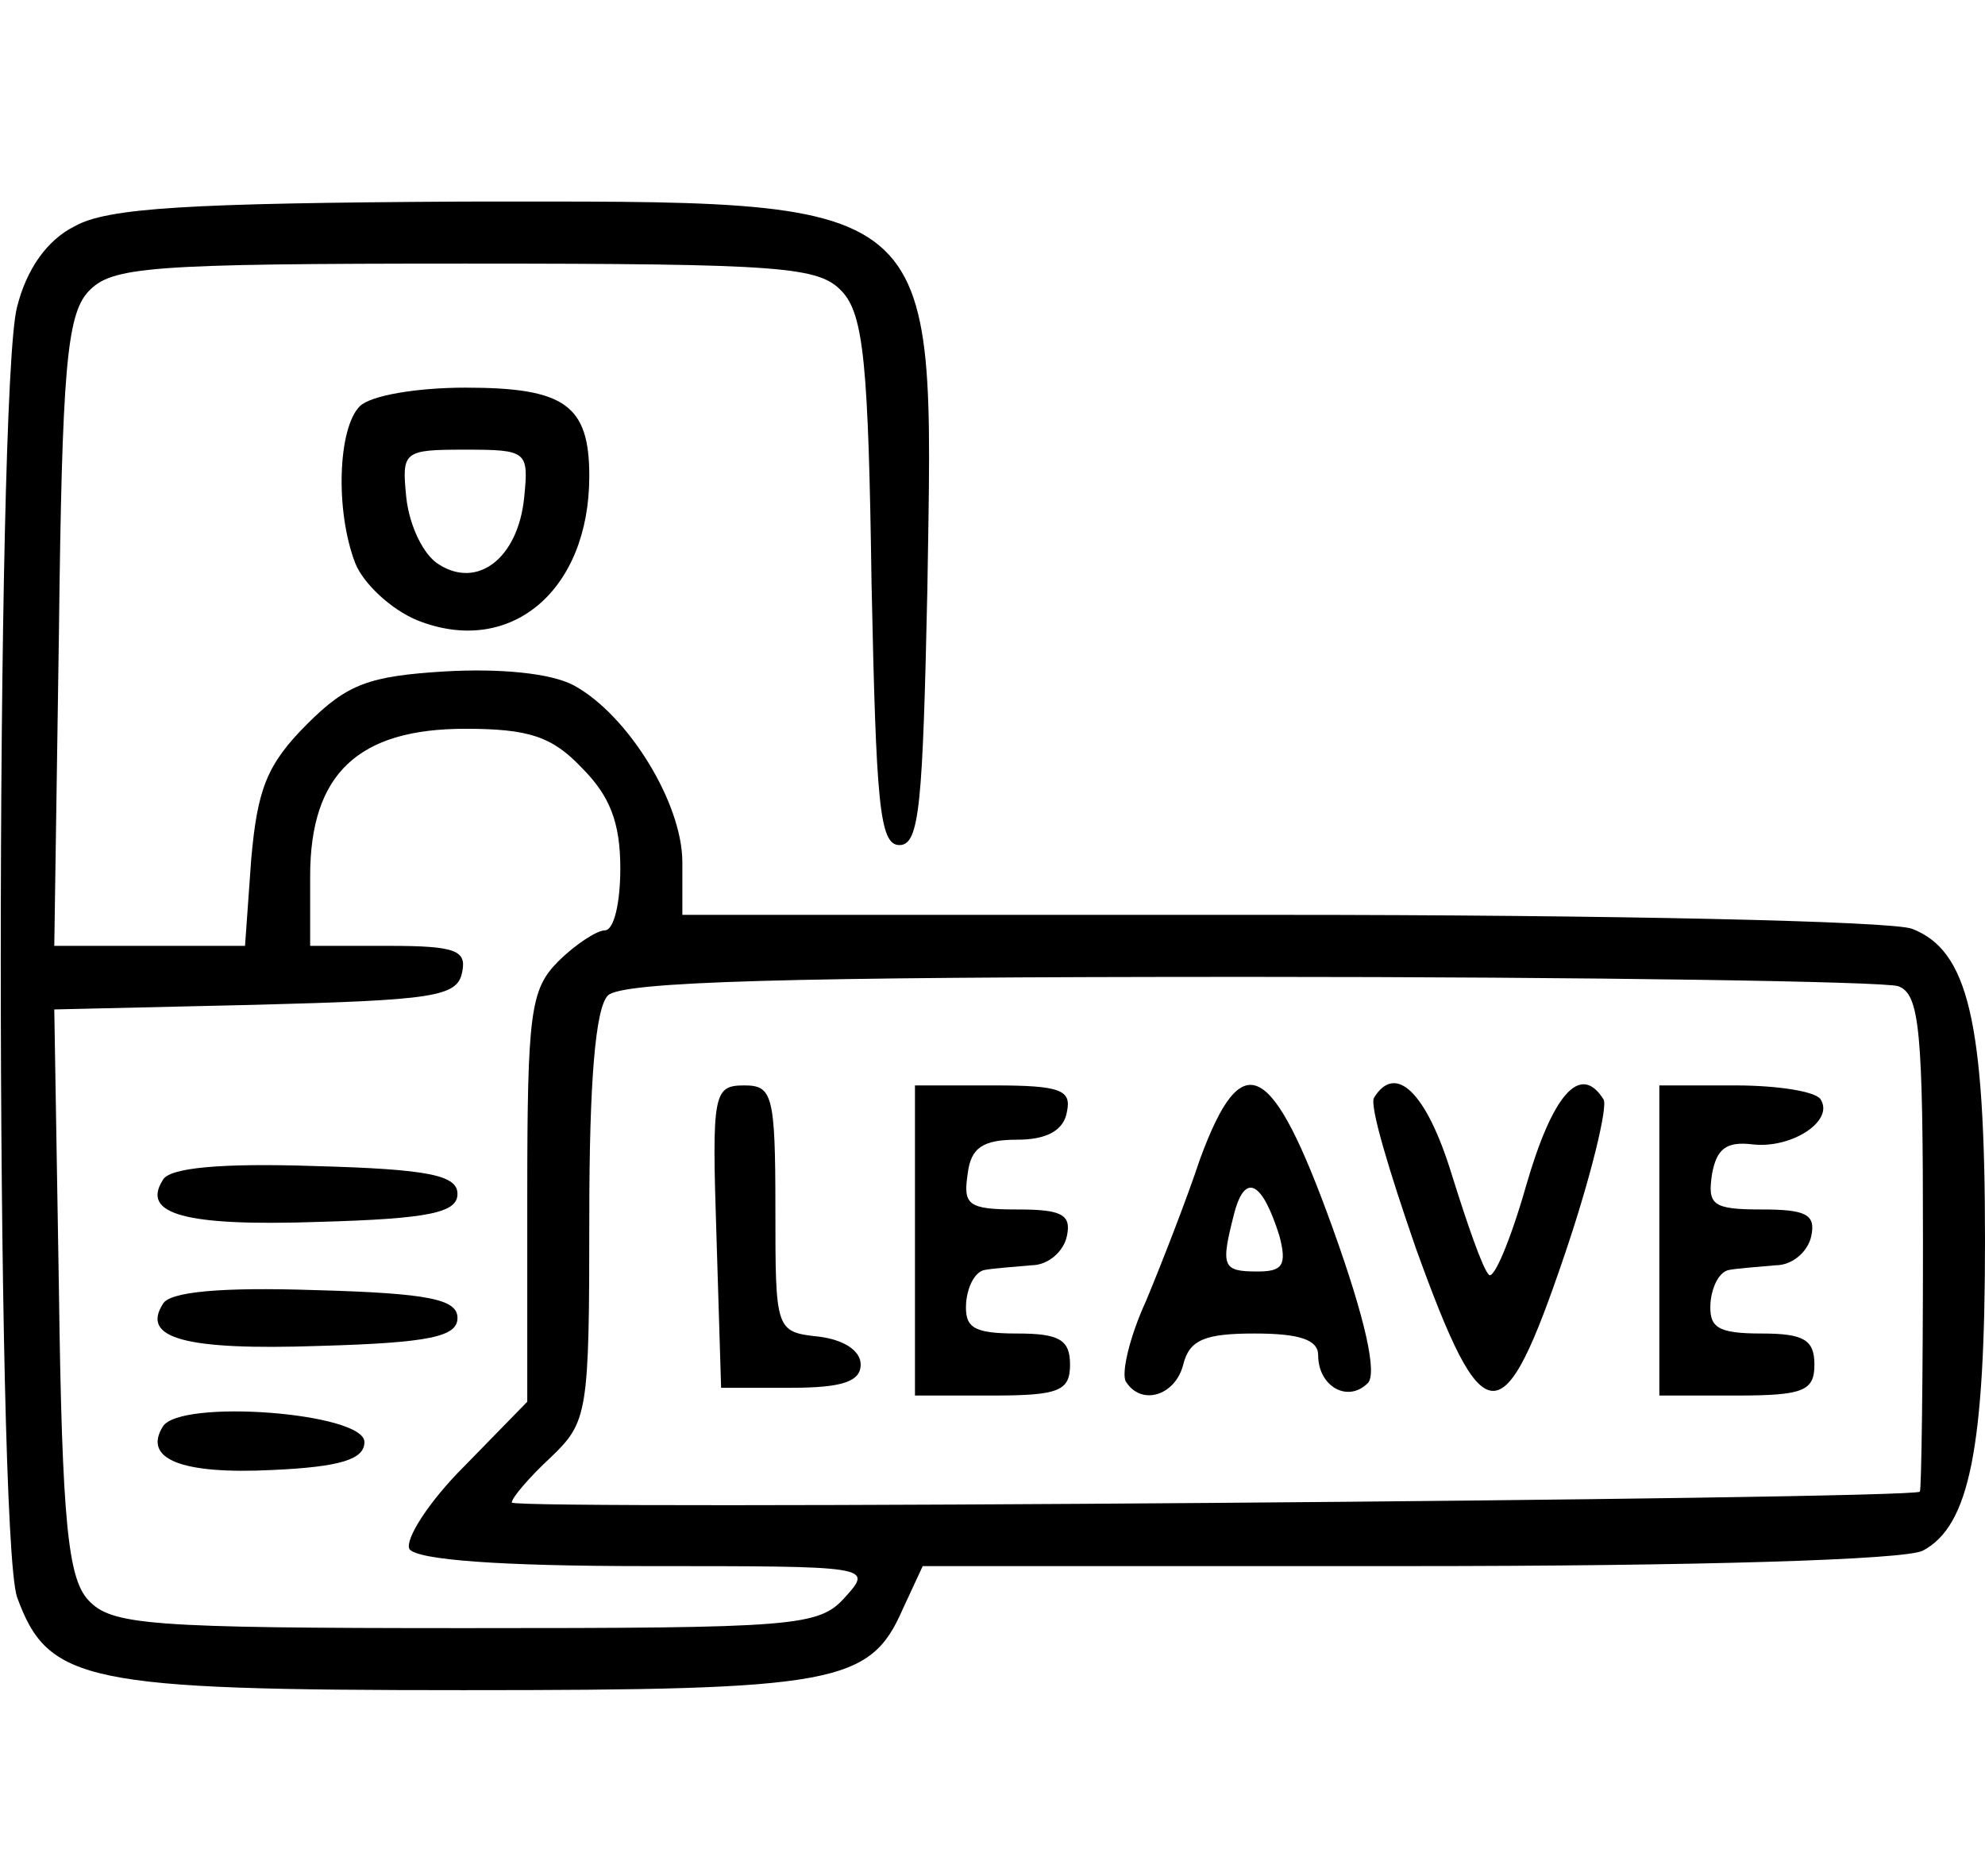 <?xml version="1.0" standalone="no"?>
<!DOCTYPE svg PUBLIC "-//W3C//DTD SVG 20010904//EN"
 "http://www.w3.org/TR/2001/REC-SVG-20010904/DTD/svg10.dtd">
<svg version="1.0" xmlns="http://www.w3.org/2000/svg"
 width="128pt" height="121pt" viewBox="0 0 128 121"
 preserveAspectRatio="xMidYMid meet">
<g transform="translate(0,121) scale(0.1,-0.1)"
fill="#000000" stroke="none">
<path d="M48 1064 c-18 -9 -31 -28 -37 -52 -14 -52 -14 -791 0 -832 20 -55 44
-60 288 -60 239 0 262 4 283 52 l13 28 313 0 c185 0 321 4 332 10 30 16 40 66
40 200 0 142 -11 187 -47 201 -13 5 -196 9 -409 9 l-384 0 0 34 c0 38 -35 95
-70 114 -15 8 -48 11 -83 9 -49 -3 -63 -8 -89 -34 -26 -26 -32 -42 -36 -87
l-4 -56 -62 0 -61 0 3 202 c2 169 5 205 19 220 15 16 38 18 243 18 206 0 228
-2 243 -18 14 -15 17 -48 19 -188 3 -142 5 -169 18 -169 13 0 15 26 18 165 4
258 13 250 -300 250 -177 -1 -229 -4 -250 -16z m327 -349 c18 -18 25 -35 25
-65 0 -22 -4 -40 -10 -40 -5 0 -19 -9 -30 -20 -18 -18 -20 -33 -20 -152 l0
-132 -41 -42 c-23 -23 -38 -47 -35 -53 5 -7 58 -11 153 -11 145 0 146 0 128
-20 -17 -19 -31 -20 -245 -20 -205 0 -228 2 -243 18 -13 14 -17 49 -19 200
l-3 181 130 3 c114 3 130 5 133 21 3 14 -4 17 -47 17 l-51 0 0 45 c0 66 31 95
100 95 41 0 56 -5 75 -25z m849 -141 c14 -5 16 -29 16 -165 0 -87 -1 -160 -2
-161 -6 -5 -908 -12 -908 -7 0 3 11 16 25 29 24 23 25 28 25 155 0 88 4 135
12 143 9 9 115 12 414 12 221 0 409 -3 418 -6z"/>
<path d="M105 449 c-14 -22 14 -30 101 -27 71 2 89 6 89 18 0 12 -18 16 -92
18 -60 2 -94 -1 -98 -9z"/>
<path d="M105 369 c-14 -22 14 -30 101 -27 71 2 89 6 89 18 0 12 -18 16 -92
18 -60 2 -94 -1 -98 -9z"/>
<path d="M105 290 c-13 -21 12 -31 71 -28 44 2 59 7 59 18 0 19 -119 28 -130
10z"/>
<path d="M462 413 l3 -98 45 0 c33 0 45 4 45 15 0 9 -11 16 -27 18 -28 3 -28
4 -28 83 0 73 -2 79 -20 79 -20 0 -21 -5 -18 -97z"/>
<path d="M590 410 l0 -100 50 0 c43 0 50 3 50 20 0 16 -7 20 -34 20 -29 0 -34
4 -33 20 1 11 6 20 12 21 5 1 19 2 30 3 11 0 21 9 23 19 3 14 -4 17 -32 17
-32 0 -35 3 -32 23 2 17 10 22 32 22 19 0 30 6 32 18 3 14 -4 17 -47 17 l-51
0 0 -100z"/>
<path d="M774 463 c-9 -27 -25 -68 -35 -92 -11 -24 -16 -47 -13 -52 10 -16 32
-9 37 11 4 16 14 20 46 20 29 0 41 -4 41 -14 0 -20 19 -31 32 -18 6 6 -1 40
-23 101 -39 108 -58 117 -85 44z m51 -50 c5 -19 2 -23 -14 -23 -23 0 -24 3
-15 38 7 26 18 20 29 -15z"/>
<path d="M886 502 c-3 -5 10 -48 27 -97 44 -122 56 -122 96 -4 17 50 28 96 25
100 -15 24 -33 3 -50 -56 -10 -35 -21 -61 -24 -57 -4 4 -14 33 -24 65 -16 52
-36 72 -50 49z"/>
<path d="M1070 410 l0 -100 50 0 c43 0 50 3 50 20 0 16 -7 20 -34 20 -29 0
-34 4 -33 20 1 11 6 20 12 21 5 1 19 2 30 3 11 0 21 9 23 19 3 14 -4 17 -32
17 -32 0 -35 3 -32 23 3 16 9 21 26 19 25 -3 53 15 44 29 -3 5 -27 9 -55 9
l-49 0 0 -100z"/>
<path d="M232 948 c-14 -14 -16 -67 -3 -101 5 -13 23 -30 40 -37 60 -24 111
19 111 93 0 46 -16 57 -80 57 -31 0 -61 -5 -68 -12z m106 -59 c-4 -39 -30 -59
-55 -43 -10 6 -19 25 -21 43 -3 30 -2 31 38 31 40 0 41 -1 38 -31z"/>
</g>
</svg>
